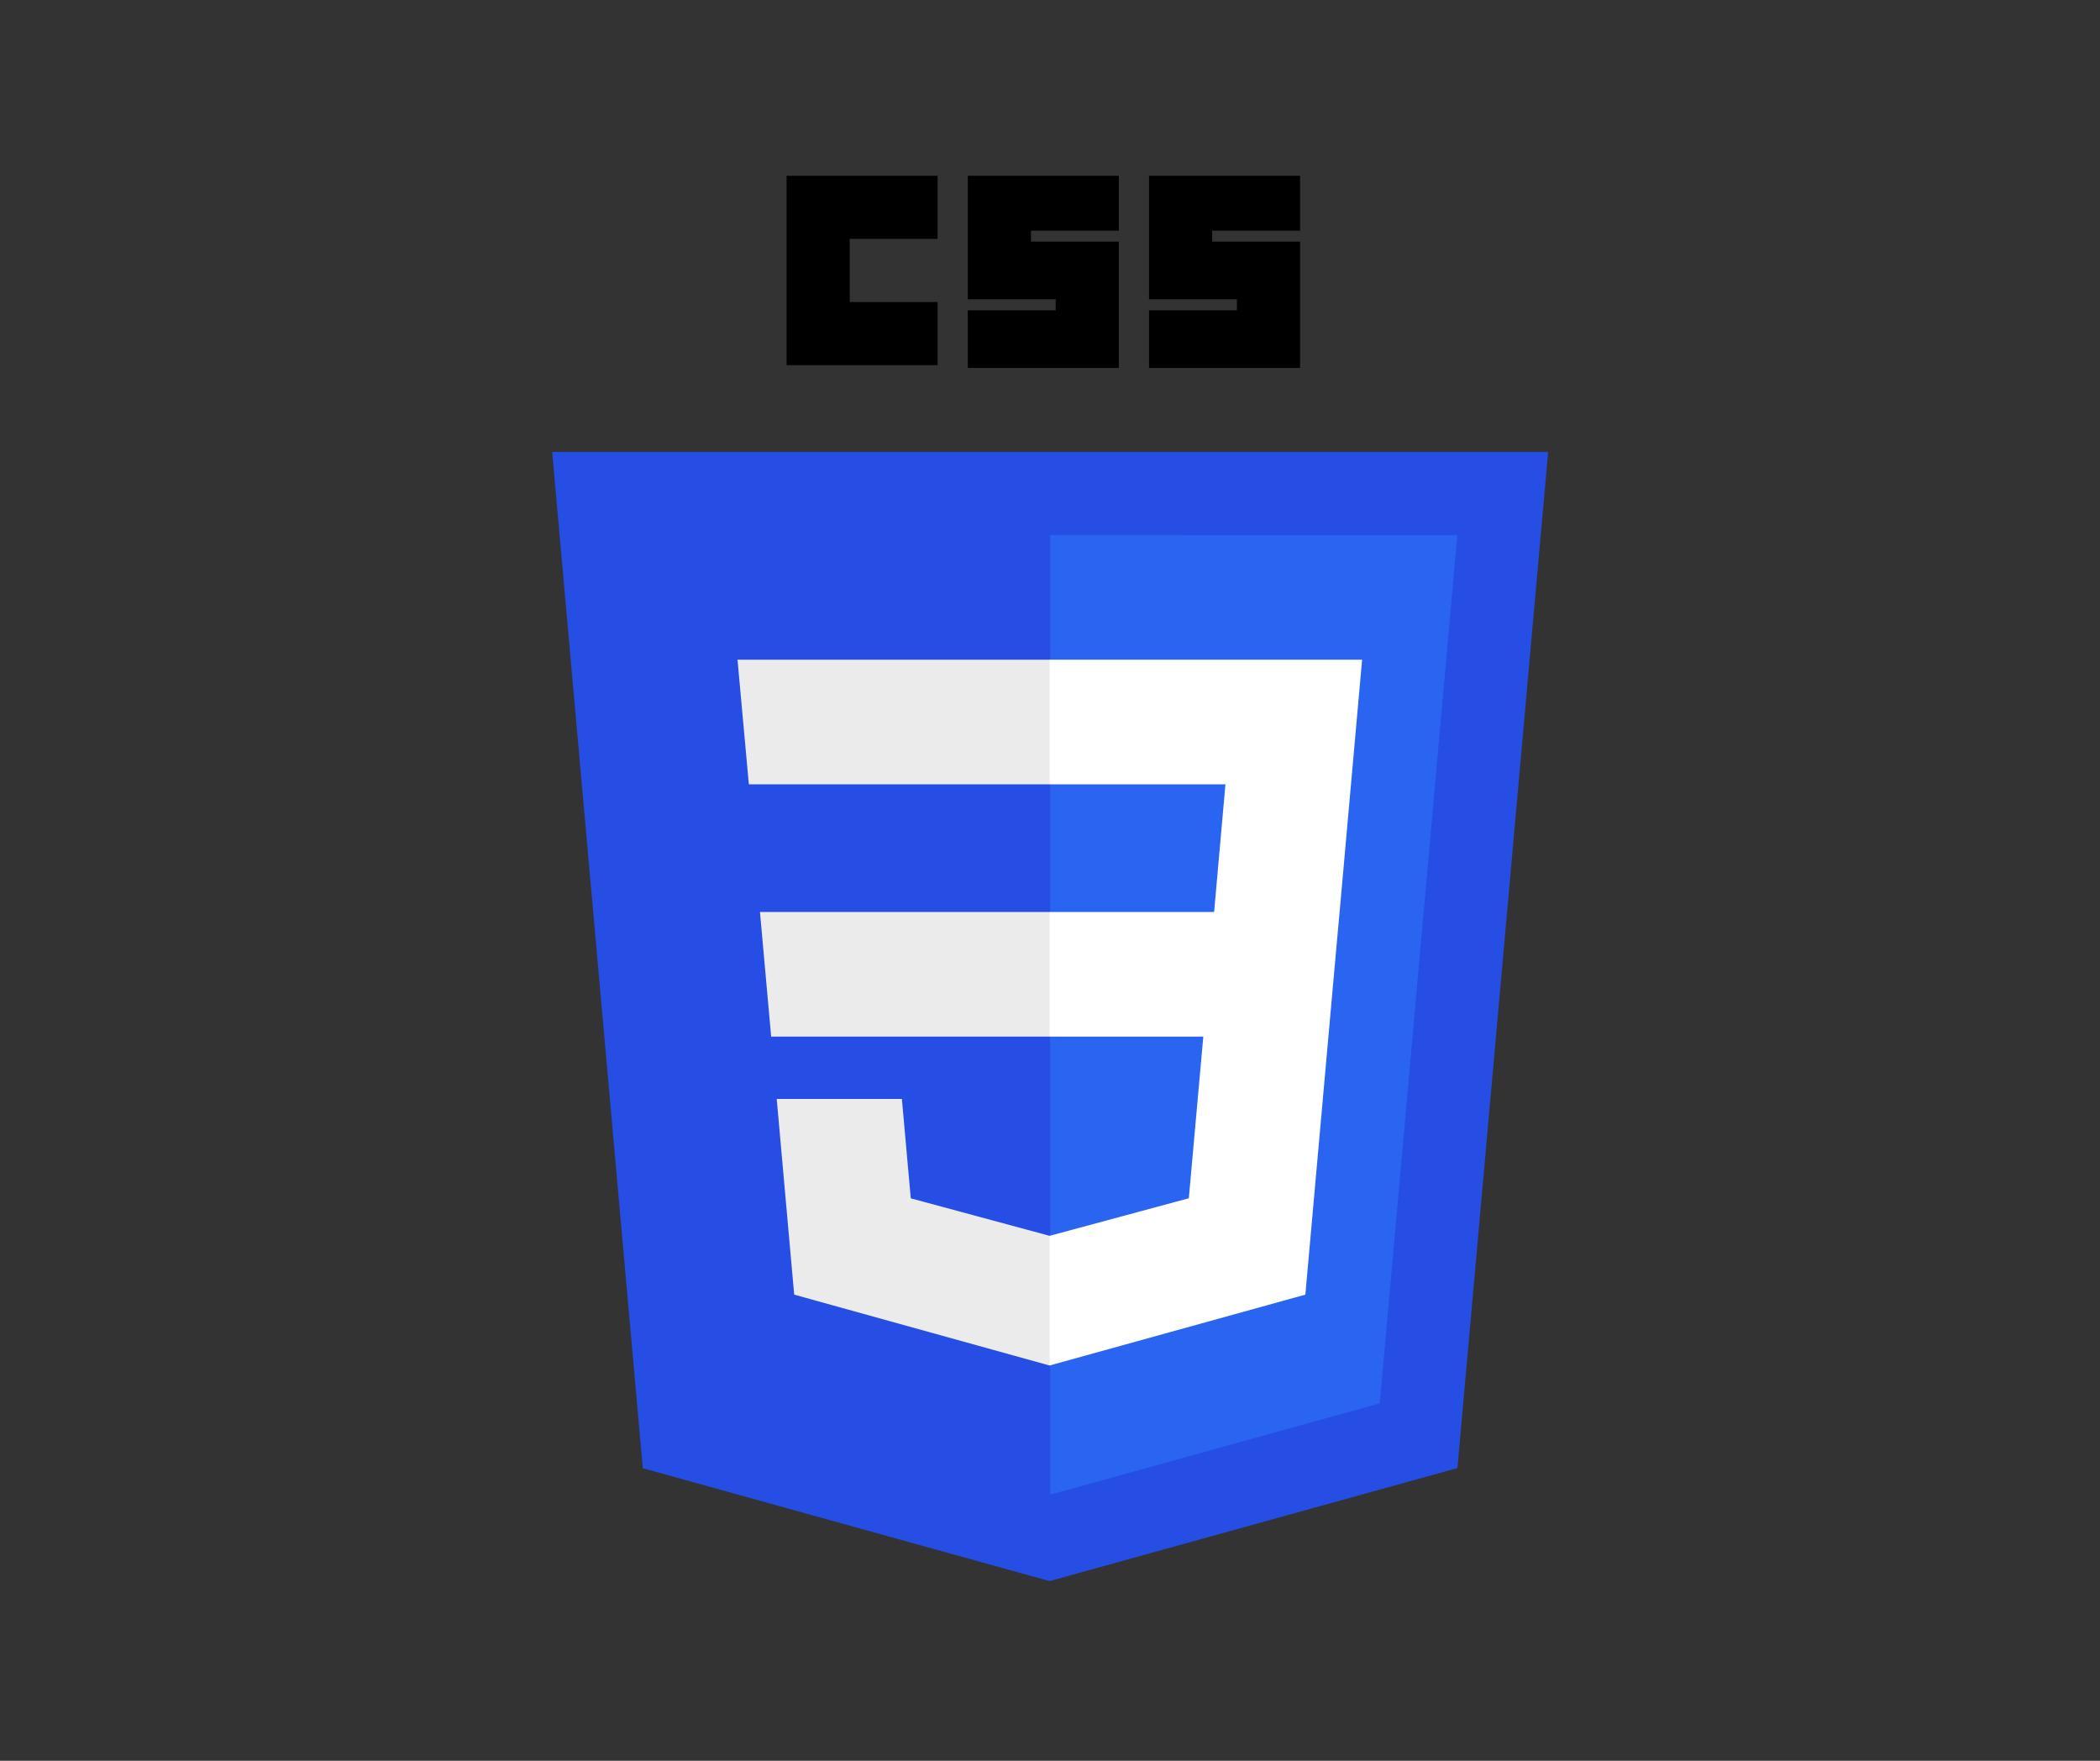 <svg xmlns="http://www.w3.org/2000/svg" xmlns:xlink="http://www.w3.org/1999/xlink" width="940" zoomAndPan="magnify" viewBox="0 0 705 591" height="788" preserveAspectRatio="xMidYMid meet" version="1.0"><rect x="0" y="0" width="705" height="591" fill="#333333" stroke="none"/><defs><clipPath id="09b012277d"><path d="M 185.152 151 L 519.836 151 L 519.836 530.703 L 185.152 530.703 Z M 185.152 151 " clip-rule="nonzero"/></clipPath></defs><g clip-path="url(#09b012277d)"><path fill="#264de4" d="M 352.352 530.688 L 215.801 492.805 L 185.371 151.703 L 519.738 151.699 L 489.289 492.75 L 352.359 530.684 Z M 352.352 530.688 " fill-opacity="1" fill-rule="nonzero"/></g><path fill="#2965f1" d="M 463.215 471.035 L 489.246 179.59 L 352.562 179.586 L 352.562 501.684 L 463.215 471.031 Z M 463.215 471.035 " fill-opacity="1" fill-rule="nonzero"/><path fill="#ebebeb" d="M 255.133 306.102 L 258.887 347.93 L 352.562 347.93 L 352.562 306.102 Z M 255.133 306.102 " fill-opacity="1" fill-rule="nonzero"/><path fill="#ebebeb" d="M 247.594 221.418 L 251.398 263.254 L 352.562 263.254 L 352.562 221.418 Z M 247.594 221.418 " fill-opacity="1" fill-rule="nonzero"/><path fill="#ebebeb" d="M 352.562 414.746 L 352.379 414.801 L 305.758 402.211 L 302.777 368.848 L 260.754 368.848 L 266.621 434.539 L 352.363 458.328 L 352.562 458.277 Z M 352.562 414.746 " fill-opacity="1" fill-rule="nonzero"/><path fill="#000000" d="M 264.066 59 L 314.766 59 L 314.766 80.188 L 285.266 80.188 L 285.266 101.379 L 314.766 101.379 L 314.766 122.566 L 264.066 122.566 Z M 264.066 59 " fill-opacity="1" fill-rule="nonzero"/><path fill="#000000" d="M 324.906 59 L 375.605 59 L 375.605 77.426 L 346.113 77.426 L 346.113 81.109 L 375.605 81.109 L 375.605 123.488 L 324.906 123.488 L 324.906 104.145 L 354.41 104.145 L 354.41 100.457 L 324.906 100.457 Z M 324.906 59 " fill-opacity="1" fill-rule="nonzero"/><path fill="#000000" d="M 385.75 59 L 436.449 59 L 436.449 77.426 L 406.945 77.426 L 406.945 81.109 L 436.449 81.109 L 436.449 123.488 L 385.75 123.488 L 385.75 104.145 L 415.242 104.145 L 415.242 100.457 L 385.75 100.457 Z M 385.75 59 " fill-opacity="1" fill-rule="nonzero"/><path fill="#ffffff" d="M 449.727 306.102 L 457.277 221.418 L 352.418 221.418 L 352.418 263.254 L 411.398 263.254 L 407.598 306.102 L 352.418 306.102 L 352.418 347.93 L 403.969 347.93 L 399.105 402.188 L 352.418 414.789 L 352.418 458.305 L 438.23 434.539 L 438.859 427.469 L 448.703 317.328 Z M 449.727 306.102 " fill-opacity="1" fill-rule="nonzero"/></svg>